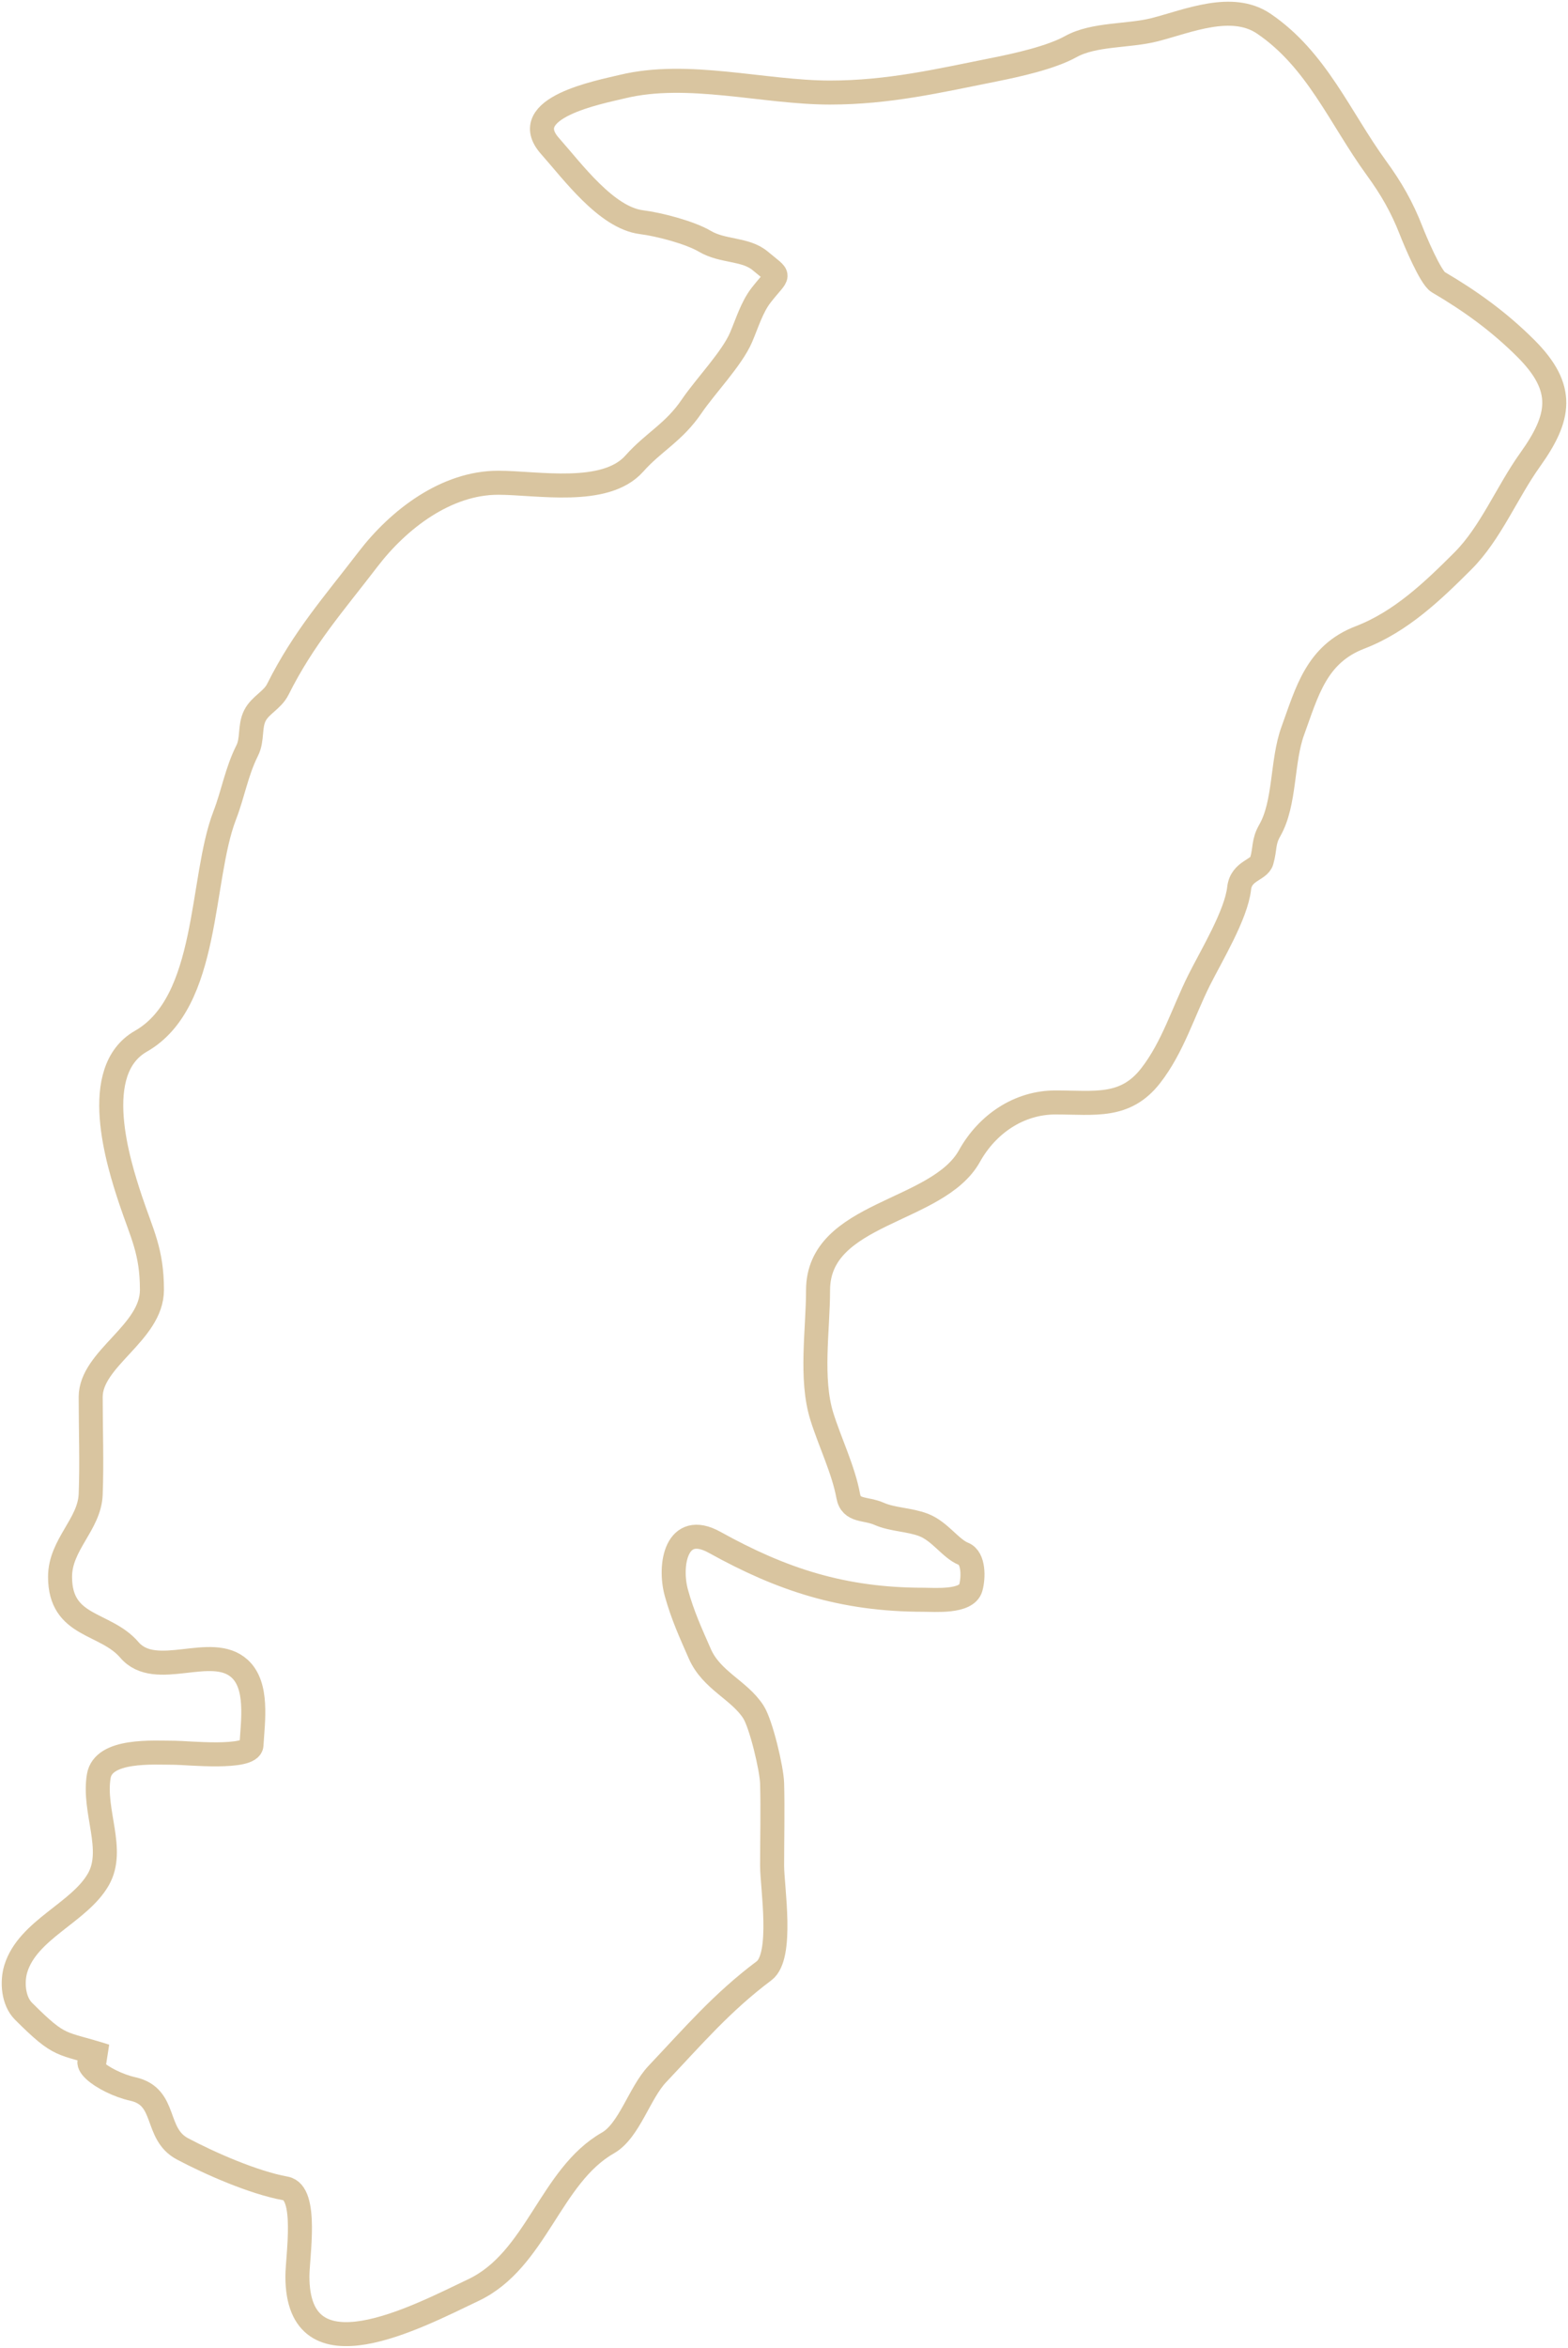 <svg width="457" height="684" viewBox="0 0 457 684" fill="none" xmlns="http://www.w3.org/2000/svg">
<path d="M6.842 585.917C17.91 596.971 17.553 594.776 30.757 599C19.838 599 30.187 606.687 38.703 608.577C48.905 610.842 44.85 621.617 53.208 626.037C61.105 630.213 73.815 635.846 83.21 637.553C89.801 638.75 86.681 657.395 86.681 663.185C86.681 693.555 121.349 675.069 138.005 667.147C156.369 658.413 160.339 633.916 177.181 624.303C183.406 620.75 186.361 609.743 191.561 604.243C202.157 593.037 210.406 583.347 222.679 574.153C228.359 569.898 225.034 549.72 225.034 543.568C225.034 535.57 225.25 527.54 225.034 519.546C224.917 515.235 221.807 502.205 219.579 498.743C215.451 492.33 207.378 489.584 203.959 481.779C201.249 475.593 198.982 470.694 197.14 464.072C194.878 455.937 197.113 443.13 208.298 449.336C227.901 460.214 245.668 466.053 269.168 466.053C272.434 466.053 281.706 466.862 282.929 462.586C283.765 459.663 283.863 453.895 280.822 452.68C277.05 451.173 273.967 446.103 269.168 444.259C265.078 442.688 260.048 442.715 256.275 441.04C252.237 439.247 248.067 440.463 247.225 435.839C245.842 428.241 241.871 420.136 239.539 412.684C236.09 401.661 238.423 387.365 238.423 375.907C238.423 352.971 273.259 353.495 282.557 336.778C287.722 327.493 296.978 321.176 307.6 321.176C319.112 321.176 327.949 322.904 335.369 313.375C341.815 305.098 344.866 294.776 349.502 285.514C353.072 278.384 360.296 266.501 361.156 258.767C361.728 253.622 366.962 253.515 367.726 250.842C368.811 247.051 368.139 245.323 370.082 241.927C374.644 233.953 373.55 221.815 376.776 212.952C380.941 201.512 383.64 190.598 396.364 185.71C408.349 181.106 417.683 172.093 426.365 163.421C434.435 155.361 439.215 143.372 445.953 133.95C454.79 121.594 456.321 113.102 444.713 101.508C436.681 93.485 428.26 87.528 419.175 82.191C416.916 80.864 412.32 69.855 411.241 67.084C408.611 60.331 405.467 54.867 401.199 49.005C390.549 34.379 383.808 17.406 368.346 6.904C359.044 0.586 346.166 6.183 336.609 8.638C328.874 10.625 318.897 9.798 312.063 13.591C306.304 16.787 296.414 18.971 289.872 20.278C273.464 23.555 259.018 26.964 241.894 26.964C222.59 26.964 200.453 20.601 181.396 25.231C174.789 26.836 150.355 31.368 160.32 42.566C166.885 49.943 176.723 63.451 186.974 64.731C192.089 65.37 201.105 67.734 205.446 70.303C210.664 73.392 217.271 72.39 221.563 75.999C227.768 81.219 227.197 79.113 221.811 86.029C219.14 89.459 217.679 94.338 215.984 98.288C213.328 104.479 205.577 112.499 201.603 118.348C196.375 126.044 190.568 128.658 184.867 135.065C176.411 144.566 156.508 140.637 145.196 140.637C130.049 140.637 116.18 151.274 107.26 162.926C97.178 176.094 88.497 185.795 80.978 200.817C79.362 204.045 75.847 205.371 74.283 208.494C72.675 211.707 73.679 215.398 72.052 218.648C68.919 224.906 67.985 231.092 65.481 237.593C58.284 256.284 61.155 291.875 41.059 303.345C26.05 311.911 34.383 338.568 38.084 349.656C41.363 359.484 44.282 364.527 44.282 375.783C44.282 388.333 26.43 395.755 26.43 406.988C26.43 416.419 26.793 425.923 26.43 435.344C26.092 444.125 17.504 449.975 17.504 459.366C17.504 474.237 30.642 472.426 37.712 480.664C45.365 489.583 61.603 478.651 69.82 486.113C75.276 491.067 73.713 501.256 73.292 508.402C73.045 512.589 54.316 510.63 50.977 510.63C44.736 510.63 30.115 509.475 28.786 517.441C27.074 527.698 33.637 538.834 28.662 547.531C23.1 557.252 8.128 562.117 4.611 573.534C3.435 577.351 3.842 582.92 6.842 585.917Z" stroke="#D9C5A0" stroke-width="7" stroke-linecap="round"/>
</svg>
